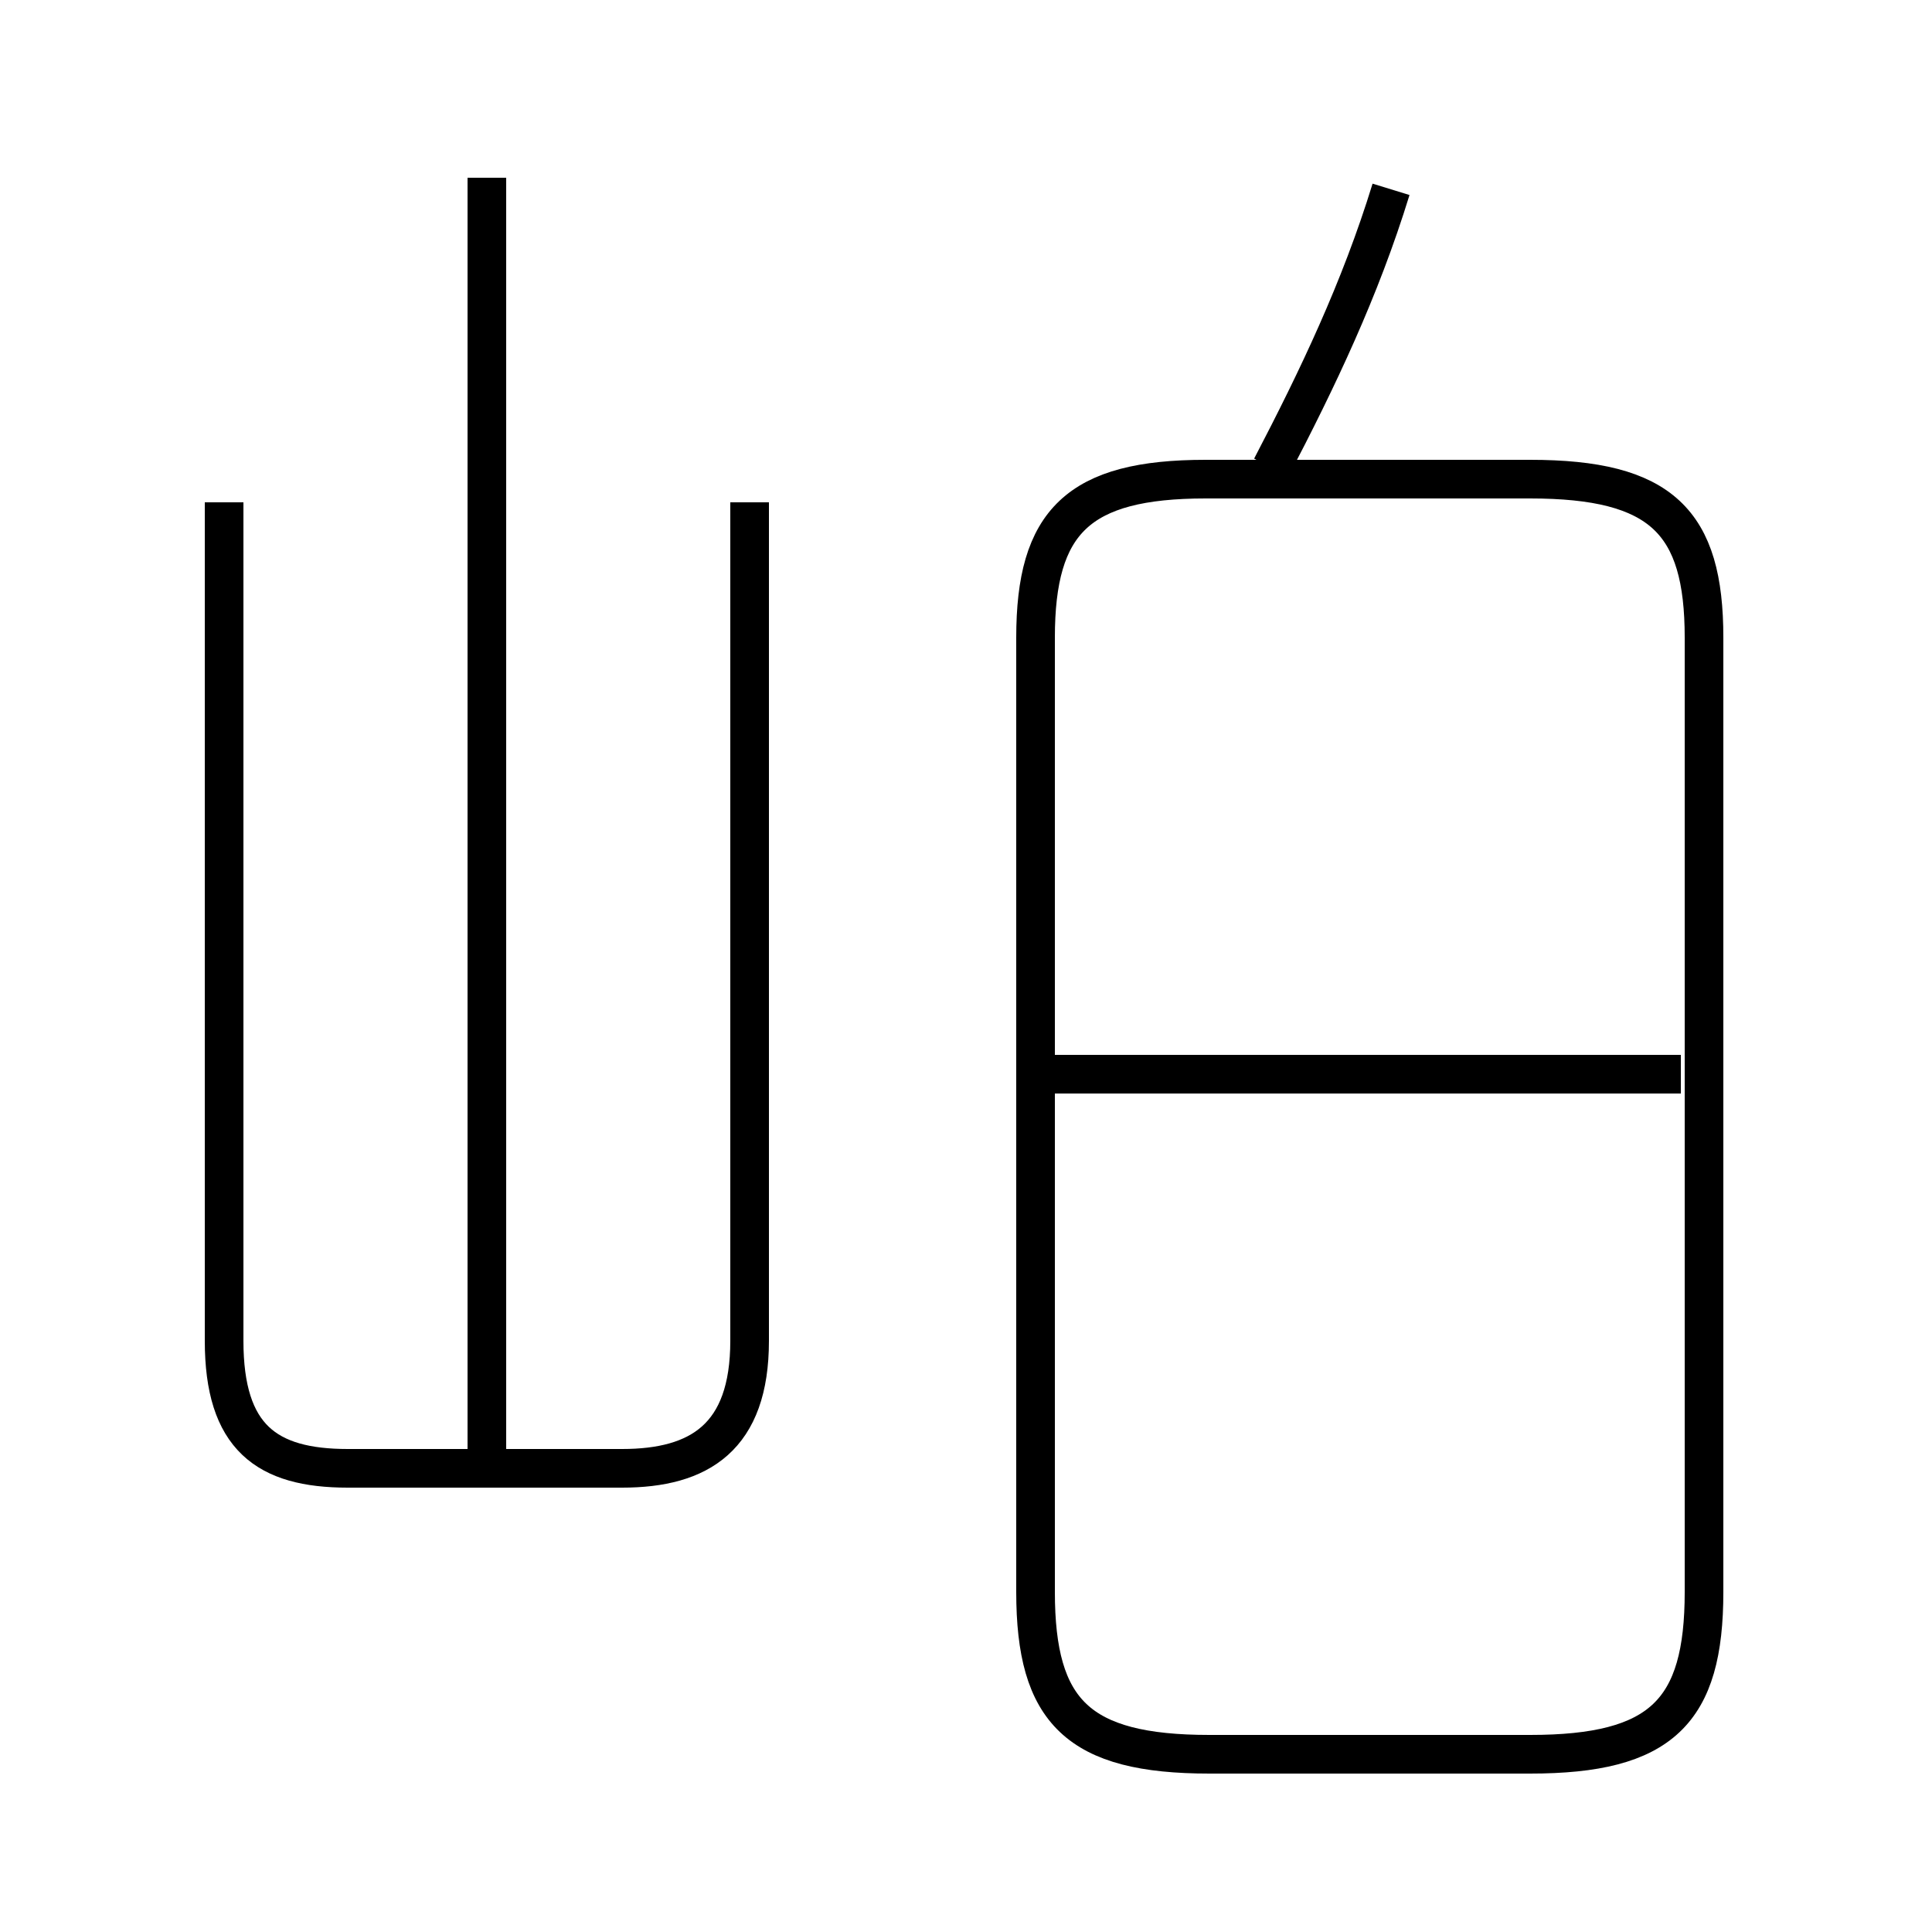 <?xml version='1.0' encoding='utf8'?>
<svg viewBox="0.0 -6.0 50.0 50.0" version="1.1" xmlns="http://www.w3.org/2000/svg">
<rect x="0.0" y="-6.0" width="50.0" height="50.0" fill="#808080" stroke="none"/>
<rect x="-1000" y="-1000" width="2000" height="2000" stroke="white" fill="white"/>
<g style="fill:white;stroke:#000000;  stroke-width:1">
<path d="M 31.3 1.4 L 39.6 1.4 C 43.0 1.4 44.1 0.3 44.1 -2.8 L 44.1 -27.5 C 44.1 -30.5 43.0 -31.6 39.6 -31.6 L 31.2 -31.6 C 27.9 -31.6 26.8 -30.5 26.8 -27.5 L 26.8 -2.8 C 26.8 0.3 27.9 1.4 31.3 1.4 Z M 5.8 -31.0 L 5.8 -9.3 C 5.8 -6.8 6.9 -6.0 9.0 -6.0 L 16.1 -6.0 C 18.1 -6.0 19.4 -6.8 19.4 -9.3 L 19.4 -31.0 M 12.6 -5.8 L 12.6 -39.4 M 43.5 -16.2 L 27.2 -16.2 M 32.9 -31.9 C 34.1 -34.2 35.2 -36.5 36.0 -39.1" transform="translate(0.0 38.0)" />
</g>
</svg>